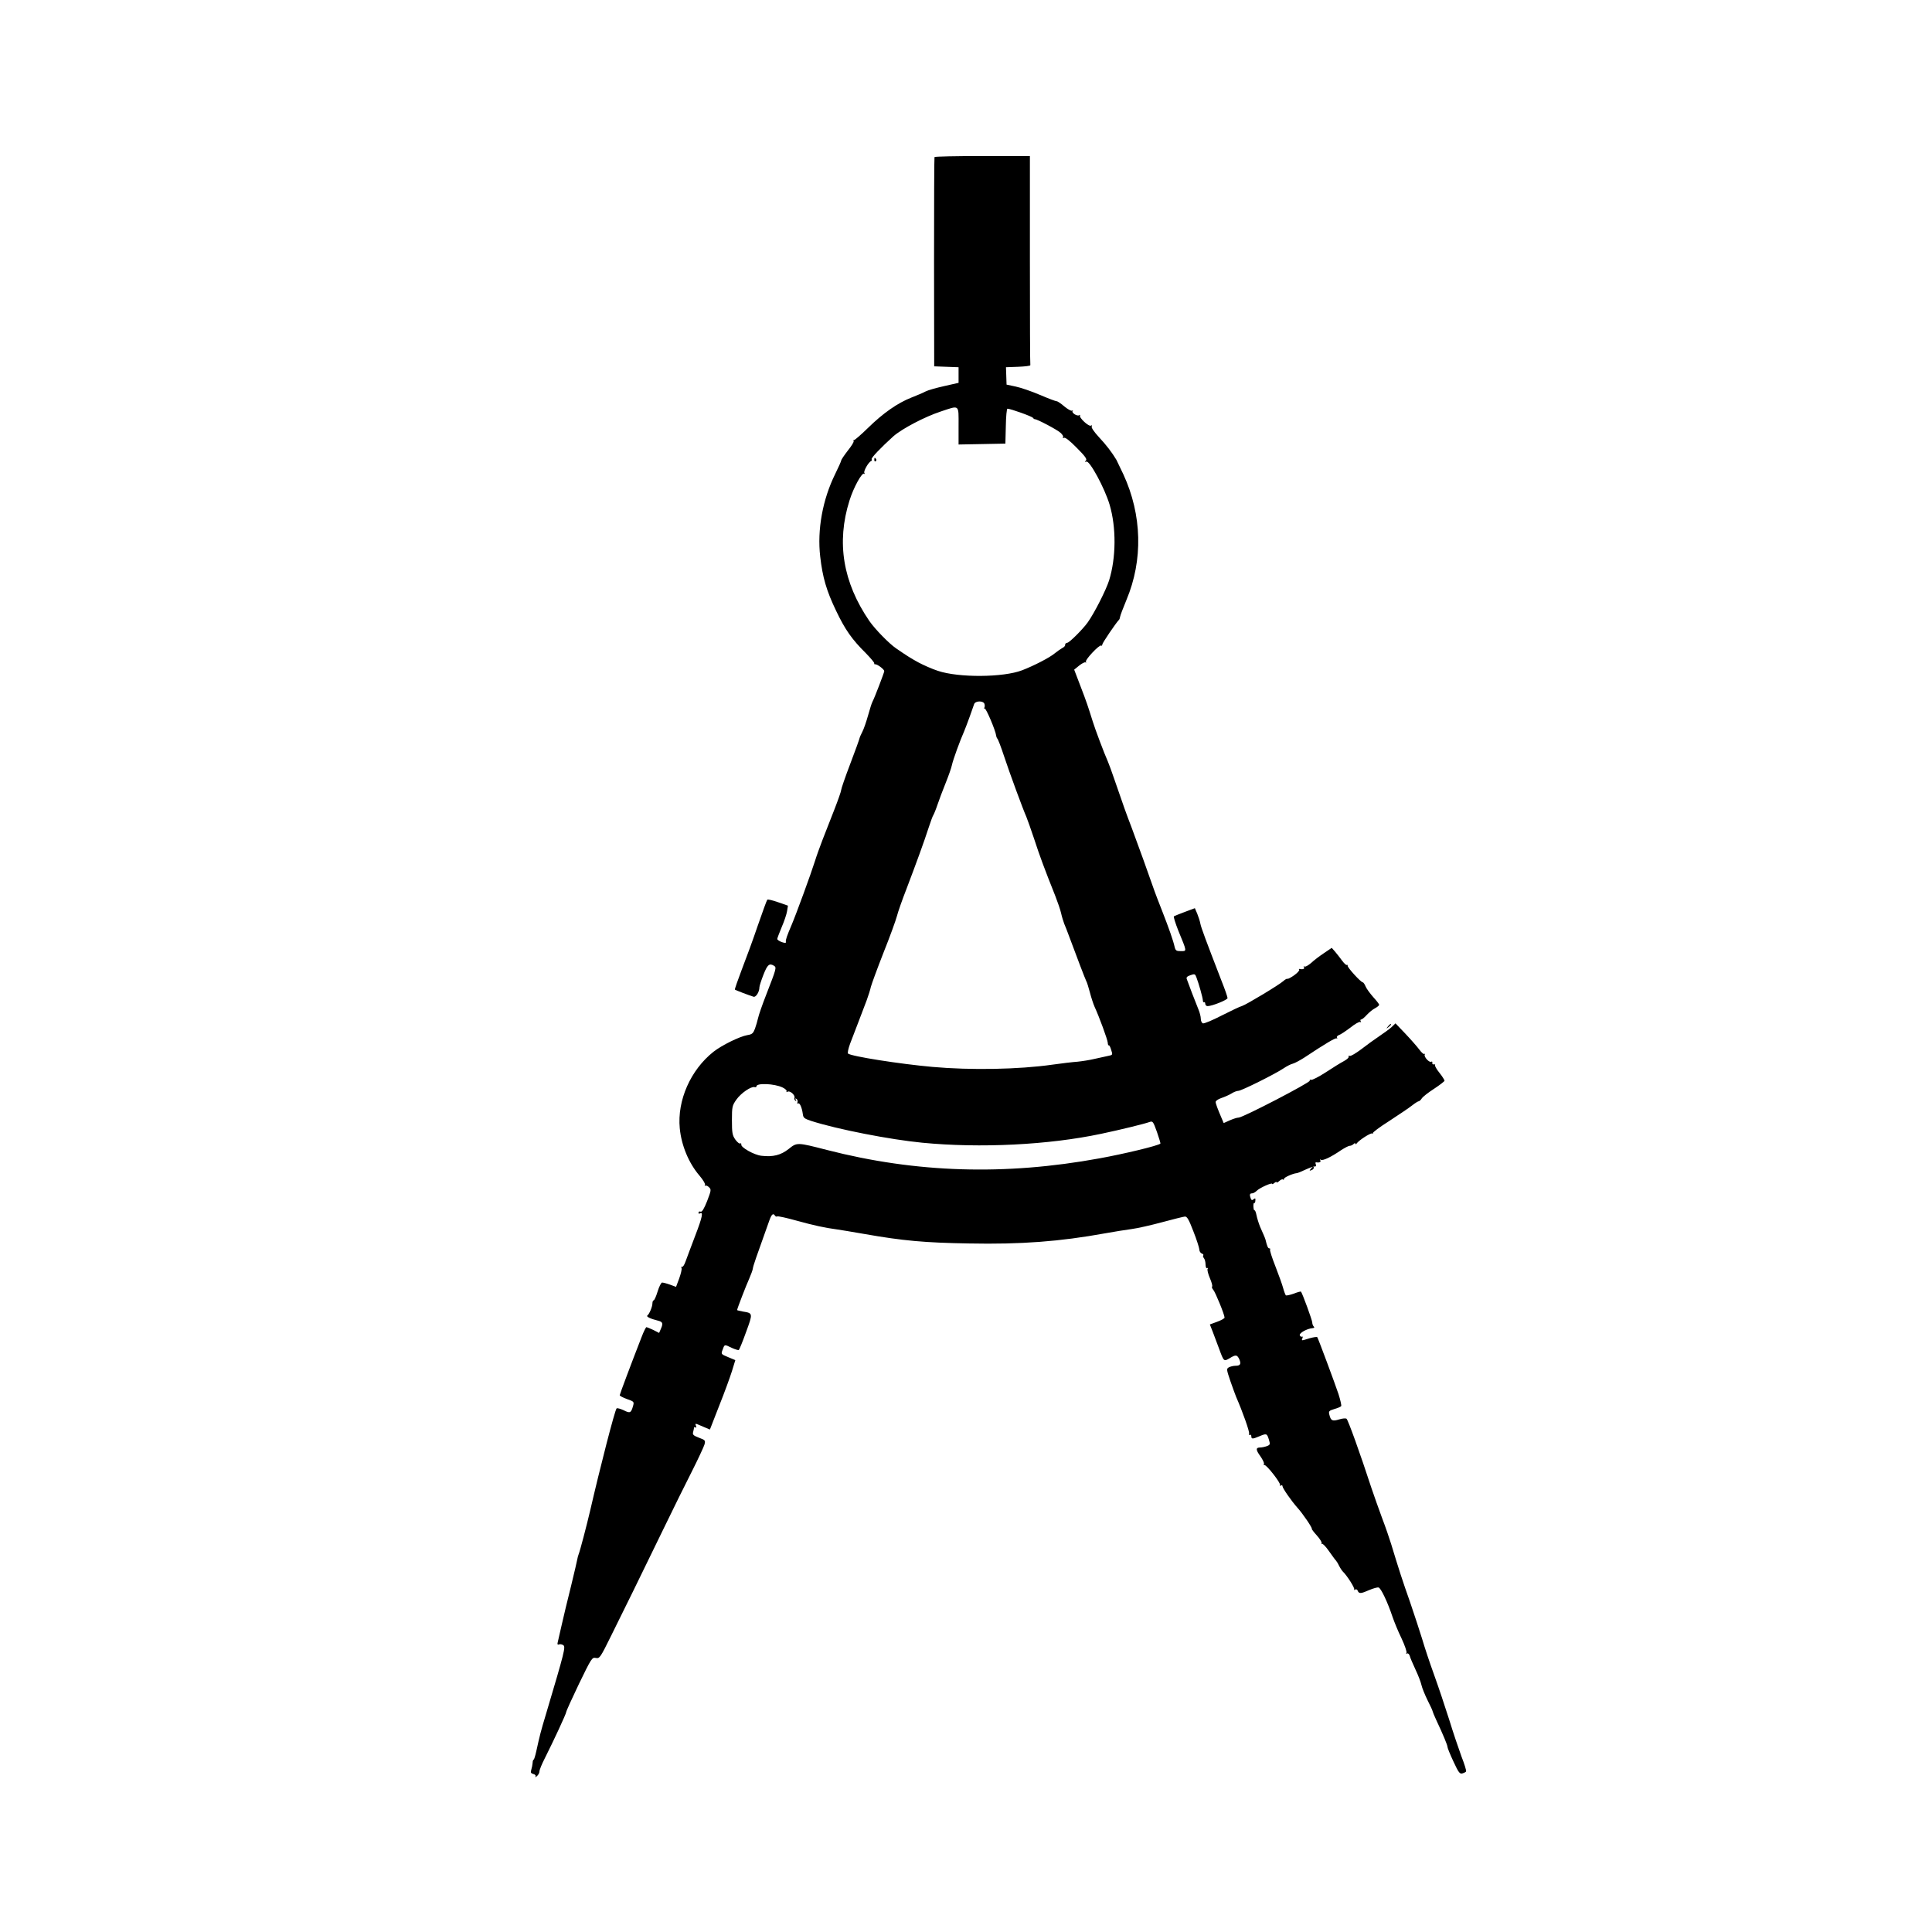 <?xml version="1.0" standalone="no"?>
<!DOCTYPE svg PUBLIC "-//W3C//DTD SVG 20010904//EN"
 "http://www.w3.org/TR/2001/REC-SVG-20010904/DTD/svg10.dtd">
<svg version="1.0" xmlns="http://www.w3.org/2000/svg"
 width="1300pt" height="1300pt" viewBox="0 0 1300 1300"
 preserveAspectRatio="xMidYMid meet">
<g transform="translate(0,1300) scale(0.1,-0.1)"
fill="#000000" stroke="none">
<path d="M6288 11943 c-2 -5 -3 -323 -3 -708 l1 -700 82 -3 82 -3 0 -52 0 -53
-97 -22 c-54 -12 -110 -28 -125 -36 -14 -8 -57 -26 -95 -41 -94 -37 -191 -105
-292 -204 -47 -46 -90 -83 -94 -82 -5 1 -6 -2 -3 -7 3 -5 -15 -34 -40 -65 -24
-31 -44 -61 -44 -66 0 -5 -18 -45 -40 -90 -85 -172 -122 -376 -101 -556 16
-140 42 -230 107 -365 61 -128 107 -193 200 -285 34 -35 60 -66 57 -69 -4 -3
0 -6 8 -6 15 -1 59 -34 59 -46 0 -9 -67 -184 -79 -205 -5 -8 -18 -50 -30 -93
-12 -43 -29 -92 -38 -109 -9 -18 -18 -37 -19 -43 -1 -7 -29 -85 -63 -174 -34
-89 -61 -168 -61 -176 0 -8 -21 -68 -46 -132 -25 -64 -61 -155 -79 -202 -18
-47 -41 -110 -50 -140 -28 -89 -126 -357 -159 -435 -30 -70 -41 -101 -38 -112
2 -9 -5 -10 -28 -2 -16 6 -30 15 -30 21 0 5 14 41 30 80 17 39 33 87 36 107
l6 37 -66 23 c-37 13 -70 21 -73 17 -4 -4 -32 -82 -64 -174 -31 -92 -80 -225
-108 -297 -27 -71 -48 -131 -46 -134 5 -4 91 -37 126 -48 16 -4 39 33 39 64 0
8 12 46 27 84 27 69 40 80 72 60 17 -11 15 -19 -54 -196 -26 -66 -50 -136 -54
-155 -4 -19 -14 -52 -21 -72 -12 -31 -19 -38 -51 -43 -52 -9 -172 -68 -228
-112 -154 -122 -245 -327 -227 -515 11 -115 60 -234 133 -319 24 -28 40 -56
37 -61 -4 -6 -3 -9 2 -6 5 3 16 -2 25 -11 16 -15 14 -22 -13 -93 -21 -53 -35
-75 -44 -71 -8 3 -14 0 -14 -7 0 -6 4 -9 9 -5 25 15 17 -25 -30 -147 -28 -73
-57 -152 -66 -176 -8 -23 -19 -40 -24 -36 -5 3 -6 -1 -3 -9 3 -8 -5 -39 -16
-70 l-21 -56 -41 15 c-22 8 -46 14 -53 14 -6 0 -20 -27 -30 -60 -10 -33 -22
-60 -27 -60 -4 0 -8 -9 -8 -20 0 -23 -21 -72 -34 -82 -10 -7 21 -22 70 -34 33
-8 37 -18 22 -53 l-13 -30 -39 20 c-22 10 -43 19 -46 19 -4 0 -19 -30 -33 -67
-69 -177 -147 -385 -147 -391 0 -5 22 -16 49 -26 48 -17 49 -18 40 -49 -13
-45 -20 -48 -63 -26 -22 10 -43 16 -47 12 -12 -12 -112 -401 -178 -688 -23
-98 -68 -271 -78 -295 -3 -8 -7 -22 -8 -30 -1 -8 -20 -89 -42 -180 -23 -91
-51 -209 -63 -262 -12 -54 -24 -107 -27 -118 -4 -14 -1 -19 8 -15 8 3 21 1 29
-5 17 -11 10 -40 -115 -460 -38 -126 -43 -148 -66 -252 -7 -32 -15 -58 -18
-58 -3 0 -7 -10 -7 -22 -1 -13 -5 -33 -9 -46 -6 -19 -3 -24 14 -29 12 -3 18
-10 14 -17 -4 -6 1 -5 10 3 9 7 17 22 17 32 0 10 16 49 35 86 60 119 145 302
145 313 0 6 39 92 86 190 84 173 88 179 113 174 26 -5 30 1 105 153 79 158
187 379 364 743 52 107 130 266 174 352 44 87 83 171 88 187 8 29 6 31 -37 47
-37 14 -44 21 -39 38 3 12 6 25 6 29 0 5 4 5 10 2 6 -4 7 1 3 11 -7 19 -9 19
58 -10 l36 -15 62 159 c35 87 73 192 86 233 l23 75 -48 20 c-49 20 -49 21 -37
51 13 36 11 36 62 11 22 -10 43 -16 46 -14 4 2 26 56 49 120 47 128 47 128
-22 139 -21 4 -38 8 -38 10 0 8 60 164 81 210 12 28 24 59 25 70 2 17 21 72
111 323 15 42 26 51 38 32 4 -6 10 -8 15 -5 5 3 64 -10 132 -29 112 -31 189
-48 273 -59 17 -2 98 -16 180 -30 261 -46 407 -59 704 -64 352 -7 613 13 916
68 61 11 142 24 180 29 39 5 131 26 205 46 74 20 143 37 153 38 15 1 27 -21
57 -99 22 -55 39 -110 40 -121 0 -12 7 -25 16 -28 9 -4 14 -9 11 -13 -4 -3 -2
-12 4 -19 6 -7 11 -26 11 -43 1 -18 5 -28 11 -24 6 3 7 1 3 -5 -4 -6 3 -34 15
-62 12 -28 19 -53 15 -57 -3 -4 0 -13 8 -22 14 -16 76 -167 76 -187 0 -5 -22
-18 -50 -28 l-49 -18 20 -51 c11 -29 30 -79 42 -112 32 -87 32 -87 70 -65 42
26 51 25 66 -6 14 -32 7 -44 -25 -44 -14 0 -34 -5 -44 -10 -18 -10 -18 -13 9
-93 16 -45 33 -93 39 -107 43 -98 92 -236 87 -247 -2 -8 0 -11 5 -8 6 3 10 -1
10 -9 0 -20 8 -20 53 -1 50 21 52 20 65 -21 10 -33 9 -36 -14 -45 -14 -5 -34
-9 -44 -9 -31 0 -31 -15 1 -59 16 -23 27 -46 24 -52 -4 -5 -2 -8 3 -7 13 4
113 -123 105 -135 -3 -6 -1 -7 5 -3 7 4 12 2 12 -5 0 -13 60 -99 100 -144 35
-38 102 -137 97 -142 -2 -2 13 -22 34 -45 21 -23 35 -47 32 -52 -3 -6 -3 -8 2
-4 4 4 26 -18 48 -50 22 -31 42 -59 46 -62 3 -3 13 -18 21 -35 8 -16 20 -34
26 -40 27 -25 83 -113 76 -120 -4 -5 -1 -5 6 -1 7 4 15 1 18 -8 8 -21 22 -20
78 5 26 11 54 19 62 17 16 -3 61 -98 95 -200 11 -32 37 -96 60 -143 22 -47 37
-91 33 -97 -4 -6 -3 -8 4 -4 6 3 14 -4 18 -16 3 -13 21 -54 39 -93 18 -38 36
-85 40 -104 4 -19 23 -65 41 -102 19 -37 34 -70 34 -74 0 -3 11 -30 24 -58 47
-100 76 -170 76 -182 0 -7 18 -51 40 -98 34 -73 42 -85 60 -80 11 3 23 9 25
13 3 5 -11 50 -31 101 -19 52 -57 164 -83 249 -27 85 -72 220 -101 300 -29 80
-65 188 -80 240 -16 52 -53 165 -82 250 -51 144 -77 225 -127 390 -11 36 -38
115 -61 175 -23 61 -54 151 -71 200 -79 242 -157 457 -168 468 -5 5 -27 3 -50
-4 -46 -14 -56 -9 -66 32 -6 23 -2 27 34 38 22 6 43 15 46 20 2 5 -6 42 -19
82 -24 72 -134 367 -142 381 -3 4 -26 0 -52 -7 -58 -18 -55 -18 -48 1 3 8 2
13 -3 10 -5 -3 -11 1 -15 9 -5 15 48 45 86 48 12 1 14 5 8 11 -6 6 -10 18 -10
27 0 15 -67 198 -76 208 -2 2 -24 -4 -49 -14 -26 -9 -49 -14 -53 -11 -3 4 -12
26 -18 49 -6 23 -30 89 -52 146 -23 58 -39 108 -36 113 3 4 1 8 -5 8 -9 0 -15
14 -26 60 -2 8 -16 40 -36 85 -9 22 -20 57 -24 77 -4 21 -10 36 -14 34 -3 -2
-6 9 -7 25 -1 15 2 27 5 24 4 -2 8 5 8 16 2 16 -1 18 -11 10 -10 -9 -15 -8
-20 5 -9 25 -7 34 9 34 8 0 22 8 32 18 19 19 103 57 103 46 0 -4 7 -1 15 6 8
7 15 9 15 5 0 -5 8 -1 18 8 10 10 22 14 25 10 4 -3 7 -1 7 5 0 9 57 35 85 38
6 0 33 11 60 24 28 13 56 22 62 21 8 -1 10 4 7 14 -4 9 -3 15 2 14 22 -4 35 2
28 13 -4 7 -3 8 4 4 13 -8 68 18 135 64 25 16 51 30 59 30 8 0 19 5 26 12 7 7
12 8 12 2 0 -5 4 -4 8 1 16 23 96 74 106 68 6 -3 8 -3 4 2 -4 4 45 41 110 82
64 42 133 88 153 104 20 16 41 29 46 29 4 0 14 9 20 19 7 11 44 40 83 65 38
25 70 50 70 54 0 5 -15 29 -34 53 -19 23 -32 47 -30 51 3 5 0 7 -8 6 -7 -2
-12 3 -10 10 1 8 -2 11 -7 8 -13 -9 -52 34 -44 48 3 6 3 8 -2 4 -4 -4 -20 9
-35 30 -15 20 -57 68 -94 107 l-66 69 -27 -26 c-16 -14 -53 -41 -83 -61 -30
-20 -84 -59 -120 -87 -36 -27 -71 -48 -78 -45 -7 3 -10 0 -7 -5 3 -5 -11 -19
-32 -30 -21 -11 -76 -45 -123 -76 -46 -30 -90 -52 -97 -50 -7 3 -12 0 -10 -6
2 -13 -448 -247 -478 -248 -11 0 -38 -9 -61 -19 l-40 -18 -11 26 c-31 72 -43
105 -43 116 0 8 17 19 37 26 21 7 51 20 68 30 16 11 38 19 48 19 20 0 243 111
302 150 22 15 51 30 65 33 14 4 47 22 74 39 140 93 212 136 220 131 5 -4 6 -1
2 5 -3 6 3 13 13 17 11 3 45 26 77 50 31 25 61 42 67 38 6 -3 7 -1 3 5 -4 7
-2 12 3 12 6 0 23 14 38 31 16 17 40 37 56 45 15 8 27 18 27 23 0 5 -18 28
-40 52 -21 24 -45 56 -51 71 -6 15 -15 28 -19 28 -13 0 -105 101 -102 112 1 5
-1 7 -5 5 -5 -3 -19 11 -33 30 -14 19 -35 46 -47 60 l-22 25 -53 -36 c-29 -19
-68 -49 -86 -66 -19 -16 -38 -27 -44 -24 -7 4 -8 2 -4 -4 7 -11 -7 -17 -29
-12 -5 1 -7 -2 -3 -5 4 -4 -11 -21 -33 -37 -23 -16 -43 -27 -46 -24 -3 2 -15
-4 -27 -15 -27 -25 -248 -158 -278 -168 -13 -3 -74 -32 -137 -64 -62 -32 -119
-56 -127 -53 -8 3 -14 17 -14 31 0 14 -7 42 -16 63 -8 20 -28 71 -44 112 -15
41 -31 82 -34 91 -5 12 1 19 24 27 29 10 32 9 41 -16 15 -39 42 -134 43 -154
0 -9 4 -14 8 -12 4 3 8 -2 8 -10 0 -9 7 -16 16 -16 30 0 134 42 134 54 0 7
-17 57 -39 112 -107 277 -139 362 -144 389 -3 17 -13 47 -21 67 l-16 37 -67
-25 c-37 -14 -70 -27 -74 -30 -4 -2 10 -46 30 -97 59 -143 58 -137 17 -137
-31 0 -36 4 -42 28 -9 42 -39 127 -84 242 -23 58 -45 116 -50 130 -32 93 -125
351 -155 430 -35 91 -55 146 -118 330 -16 47 -35 99 -42 115 -26 58 -87 221
-102 270 -32 102 -42 133 -83 239 l-42 110 33 27 c19 15 38 25 43 22 5 -4 6
-1 3 4 -8 12 90 116 102 109 4 -3 8 0 8 7 0 10 93 147 113 167 3 3 6 12 7 20
1 8 20 59 43 114 112 267 105 571 -21 844 -23 48 -44 92 -47 98 -30 50 -69
101 -117 152 -34 37 -54 66 -49 73 4 8 3 9 -5 5 -14 -9 -82 54 -74 68 3 5 1 6
-5 2 -15 -9 -55 18 -44 29 4 5 2 5 -4 2 -6 -4 -29 9 -52 28 -22 19 -45 35 -52
35 -6 0 -57 19 -113 43 -56 24 -129 49 -163 56 l-61 13 -2 59 -2 58 83 3 c46
2 82 6 81 11 -2 4 -3 322 -3 707 l0 700 -319 0 c-176 0 -321 -3 -323 -7z m162
-1808 l0 -126 158 3 157 3 3 118 c1 64 6 117 11 117 20 0 166 -52 172 -62 3
-5 9 -9 13 -9 12 2 151 -71 173 -92 12 -11 20 -24 16 -30 -4 -6 -1 -7 6 -3 8
5 39 -19 86 -67 57 -57 71 -77 62 -86 -9 -9 -9 -11 3 -7 22 8 123 -178 156
-289 46 -154 44 -358 -3 -510 -20 -64 -99 -220 -144 -283 -33 -46 -121 -134
-137 -137 -10 -1 -16 -8 -15 -14 2 -6 -7 -16 -20 -22 -12 -7 -35 -23 -51 -36
-33 -28 -140 -83 -218 -113 -127 -49 -427 -51 -567 -4 -40 13 -98 39 -130 56
-51 28 -77 44 -151 95 -47 32 -141 128 -180 184 -178 260 -223 529 -134 811
27 87 85 193 99 180 5 -4 5 -1 1 6 -7 11 28 73 46 80 5 2 6 7 3 12 -5 8 63 79
146 154 58 51 212 132 319 167 129 43 120 50 120 -96z m174 -1871 c3 -9 3 -21
-1 -27 -3 -7 -2 -9 2 -4 8 7 74 -148 78 -183 1 -8 5 -17 8 -20 4 -3 24 -54 44
-115 40 -121 129 -362 151 -411 7 -17 31 -84 53 -150 36 -111 69 -200 142
-383 16 -41 34 -93 39 -116 5 -23 15 -55 21 -71 7 -16 20 -49 29 -74 58 -157
112 -297 119 -311 5 -8 16 -44 25 -78 9 -35 23 -77 31 -95 31 -67 88 -222 89
-243 0 -11 4 -19 7 -17 3 2 11 -12 16 -31 11 -33 10 -34 -21 -40 -17 -4 -58
-13 -91 -20 -33 -8 -85 -16 -115 -19 -30 -2 -107 -11 -170 -20 -224 -32 -548
-38 -805 -15 -215 19 -548 71 -569 90 -4 4 2 33 14 66 27 69 83 217 112 293
11 30 24 71 28 90 5 19 43 123 85 230 43 107 83 218 90 245 7 28 36 111 65
185 62 163 120 321 150 415 13 39 26 75 30 80 4 6 17 37 28 70 11 33 36 99 55
146 19 47 38 101 42 120 7 35 56 169 82 227 8 19 25 64 38 100 13 37 26 75 30
85 9 22 61 23 69 1z m-1359 -2581 c19 -9 31 -21 28 -26 -4 -6 -1 -7 6 -3 16
10 53 -23 47 -41 -3 -7 0 -15 6 -19 7 -5 8 -2 3 6 -6 9 -4 11 4 6 7 -5 10 -15
7 -23 -3 -8 -1 -11 4 -8 11 7 26 -27 32 -71 3 -26 10 -31 58 -47 175 -56 529
-125 745 -146 391 -38 852 -15 1205 60 129 27 295 68 324 79 23 8 25 5 51 -67
14 -41 25 -76 23 -78 -14 -14 -243 -69 -408 -99 -639 -117 -1236 -98 -1835 56
-202 52 -202 52 -258 7 -53 -42 -106 -55 -183 -46 -49 5 -141 57 -136 76 1 7
-2 10 -7 7 -5 -4 -20 8 -33 26 -20 29 -23 44 -23 130 0 91 2 99 30 139 31 44
100 91 123 84 6 -2 12 0 12 5 0 24 120 19 175 -7z"/>
<path d="M5883 9905 c0 -8 4 -12 9 -9 5 3 6 10 3 15 -9 13 -12 11 -12 -6z"/>
<path d="M9339 6093 c-13 -16 -12 -17 4 -4 9 7 17 15 17 17 0 8 -8 3 -21 -13z"/>
<path d="M8820 5135 c-11 -13 -10 -14 4 -9 9 3 16 10 16 15 0 13 -6 11 -20 -6z"/>
</g>
</svg>
